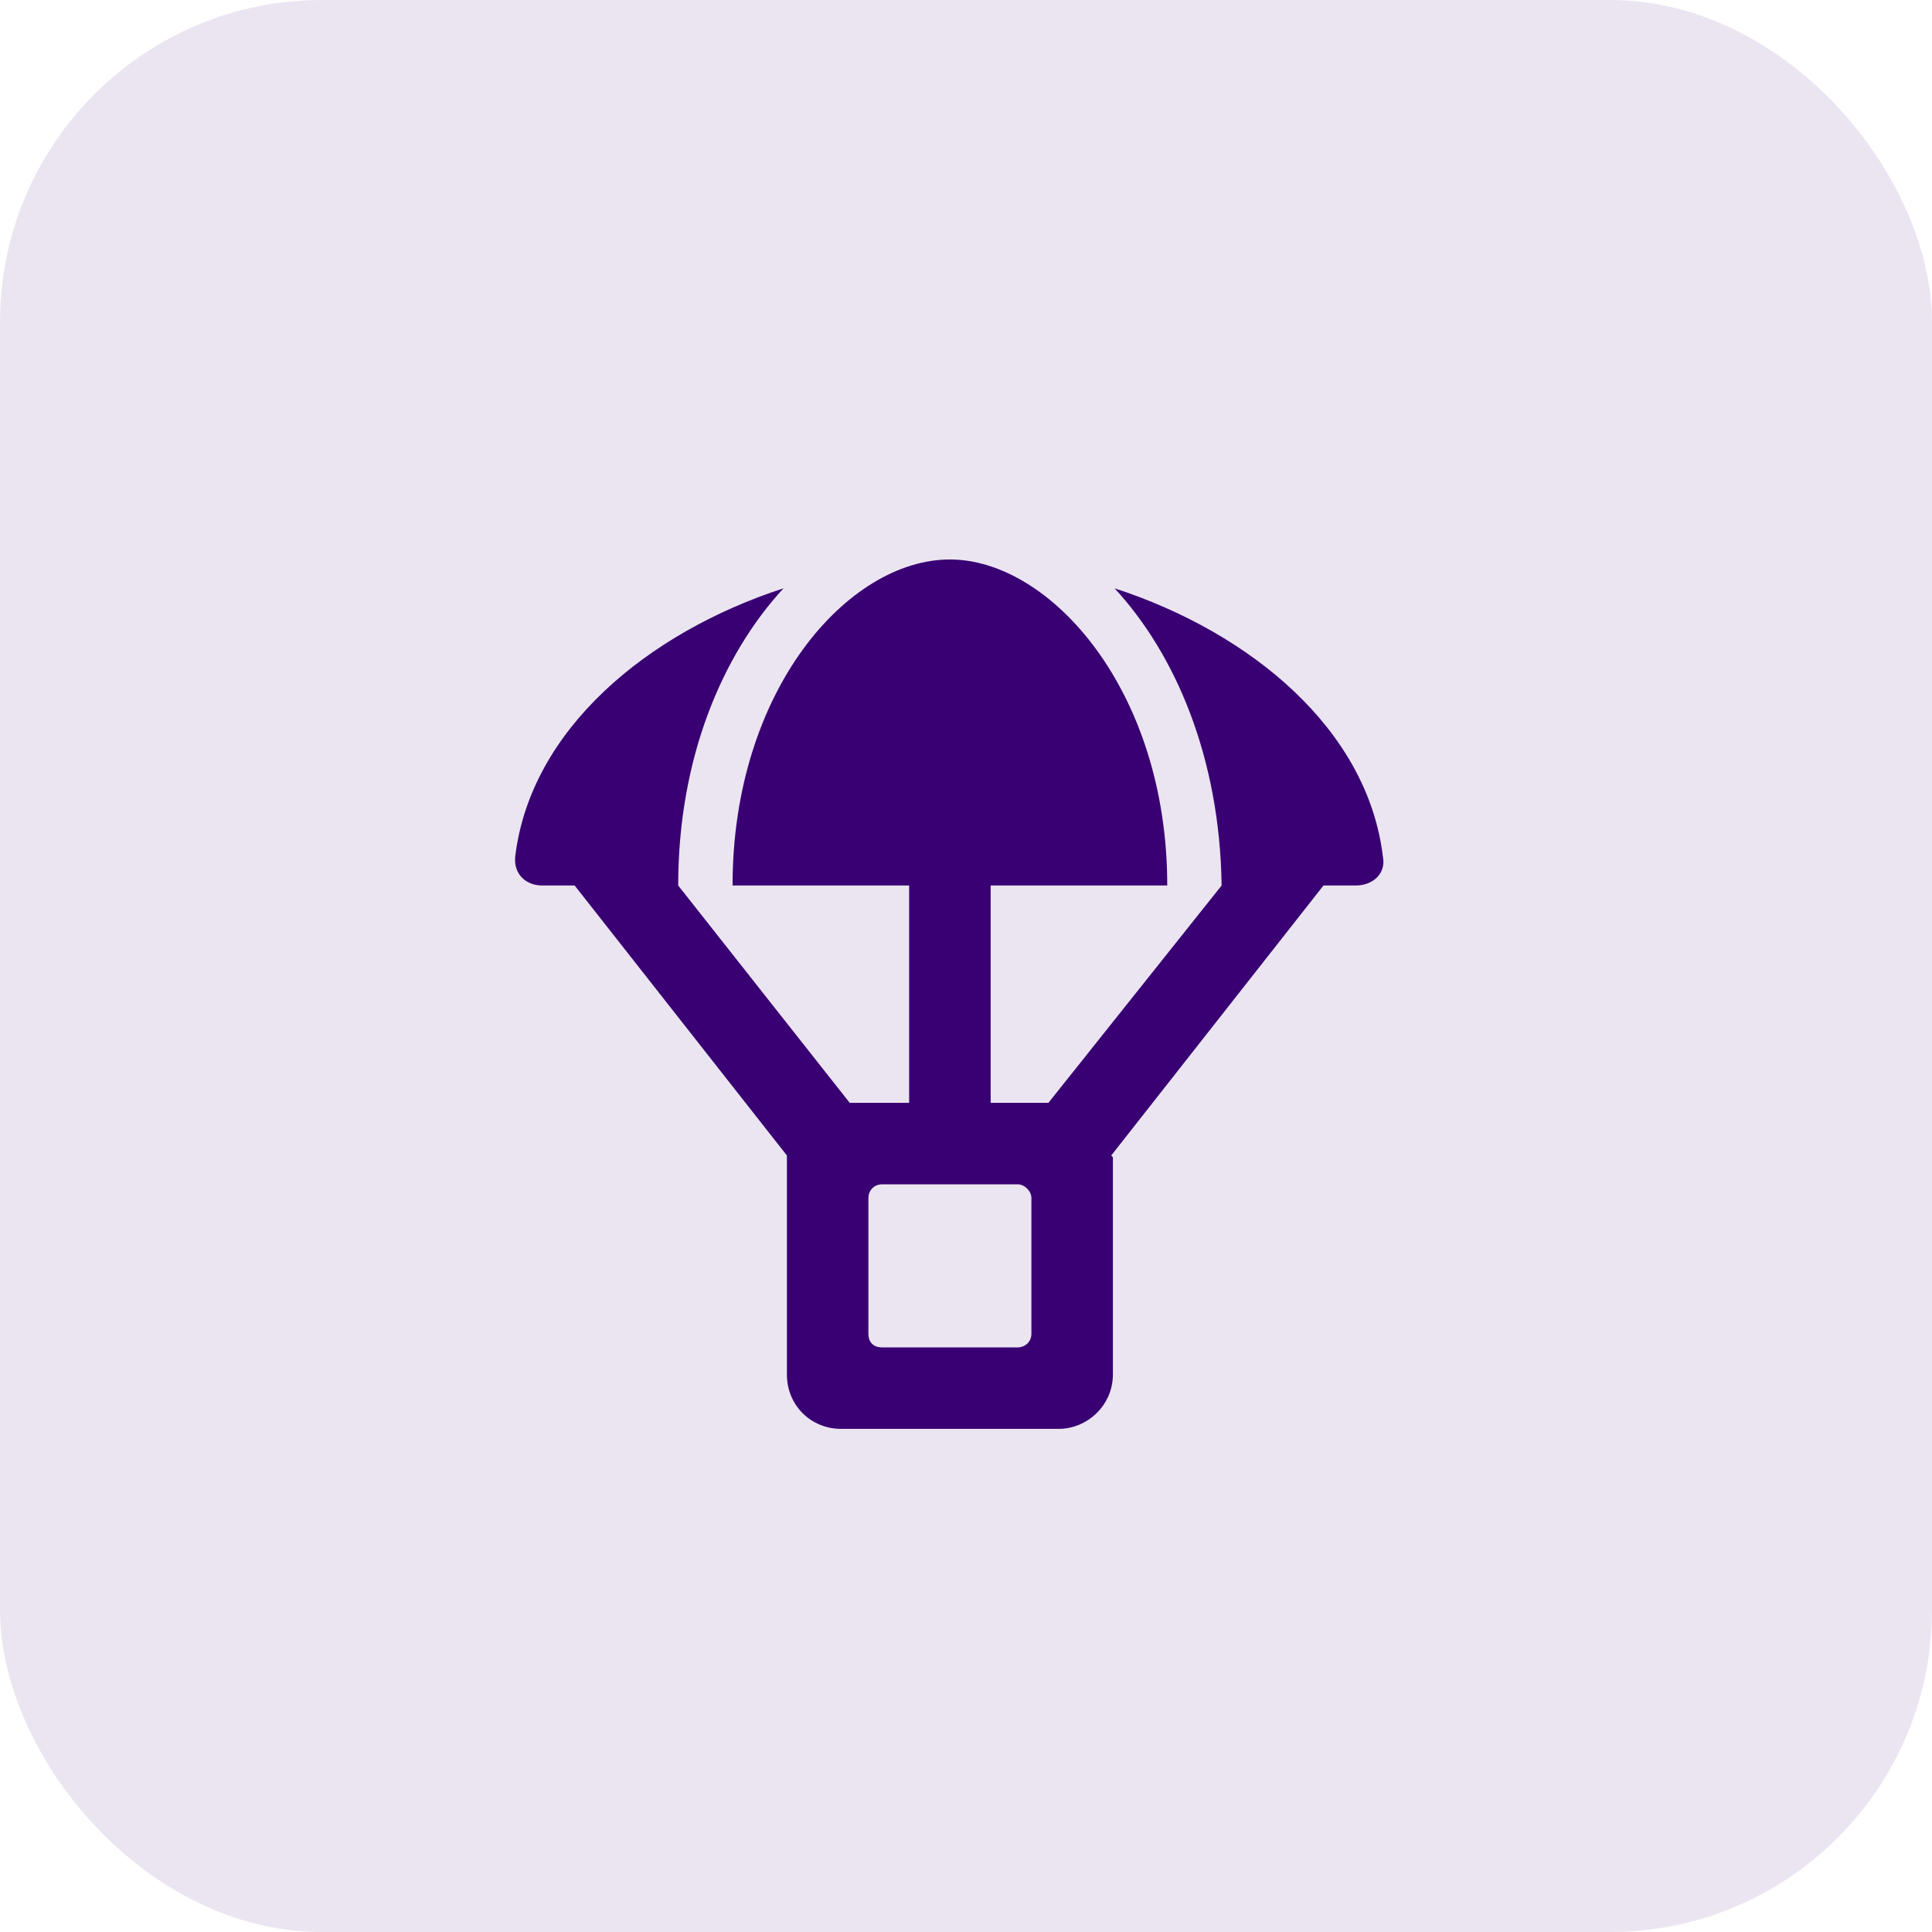 <svg width="60" height="60" viewBox="0 0 60 60" fill="none" xmlns="http://www.w3.org/2000/svg">
<rect width="60" height="60" rx="10" fill="#EBE5F1"/>
<path d="M42.947 26.604C42.473 22.648 38.834 19.643 34.615 18.271C36.514 20.328 37.885 23.545 37.938 27.5L32.559 34.25H30.766V27.5H36.25C36.25 21.436 32.611 17.375 29.5 17.375C26.336 17.375 22.75 21.436 22.75 27.5H28.234V34.25H26.389L21.062 27.5C21.062 23.545 22.434 20.328 24.332 18.271C20.113 19.643 16.475 22.648 16 26.604C15.947 27.131 16.316 27.5 16.844 27.5H17.846L24.438 35.885V35.938V42.688C24.438 43.637 25.176 44.375 26.125 44.375H32.875C33.772 44.375 34.562 43.637 34.562 42.688V35.938L34.51 35.885L41.102 27.5H42.103C42.631 27.5 43.053 27.131 42.947 26.604ZM32.031 41.422C32.031 41.685 31.82 41.844 31.609 41.844H27.391C27.127 41.844 26.969 41.685 26.969 41.422V37.203C26.969 36.992 27.127 36.781 27.391 36.781H31.609C31.82 36.781 32.031 36.992 32.031 37.203V41.422Z" fill="#390073"/>
</svg>
